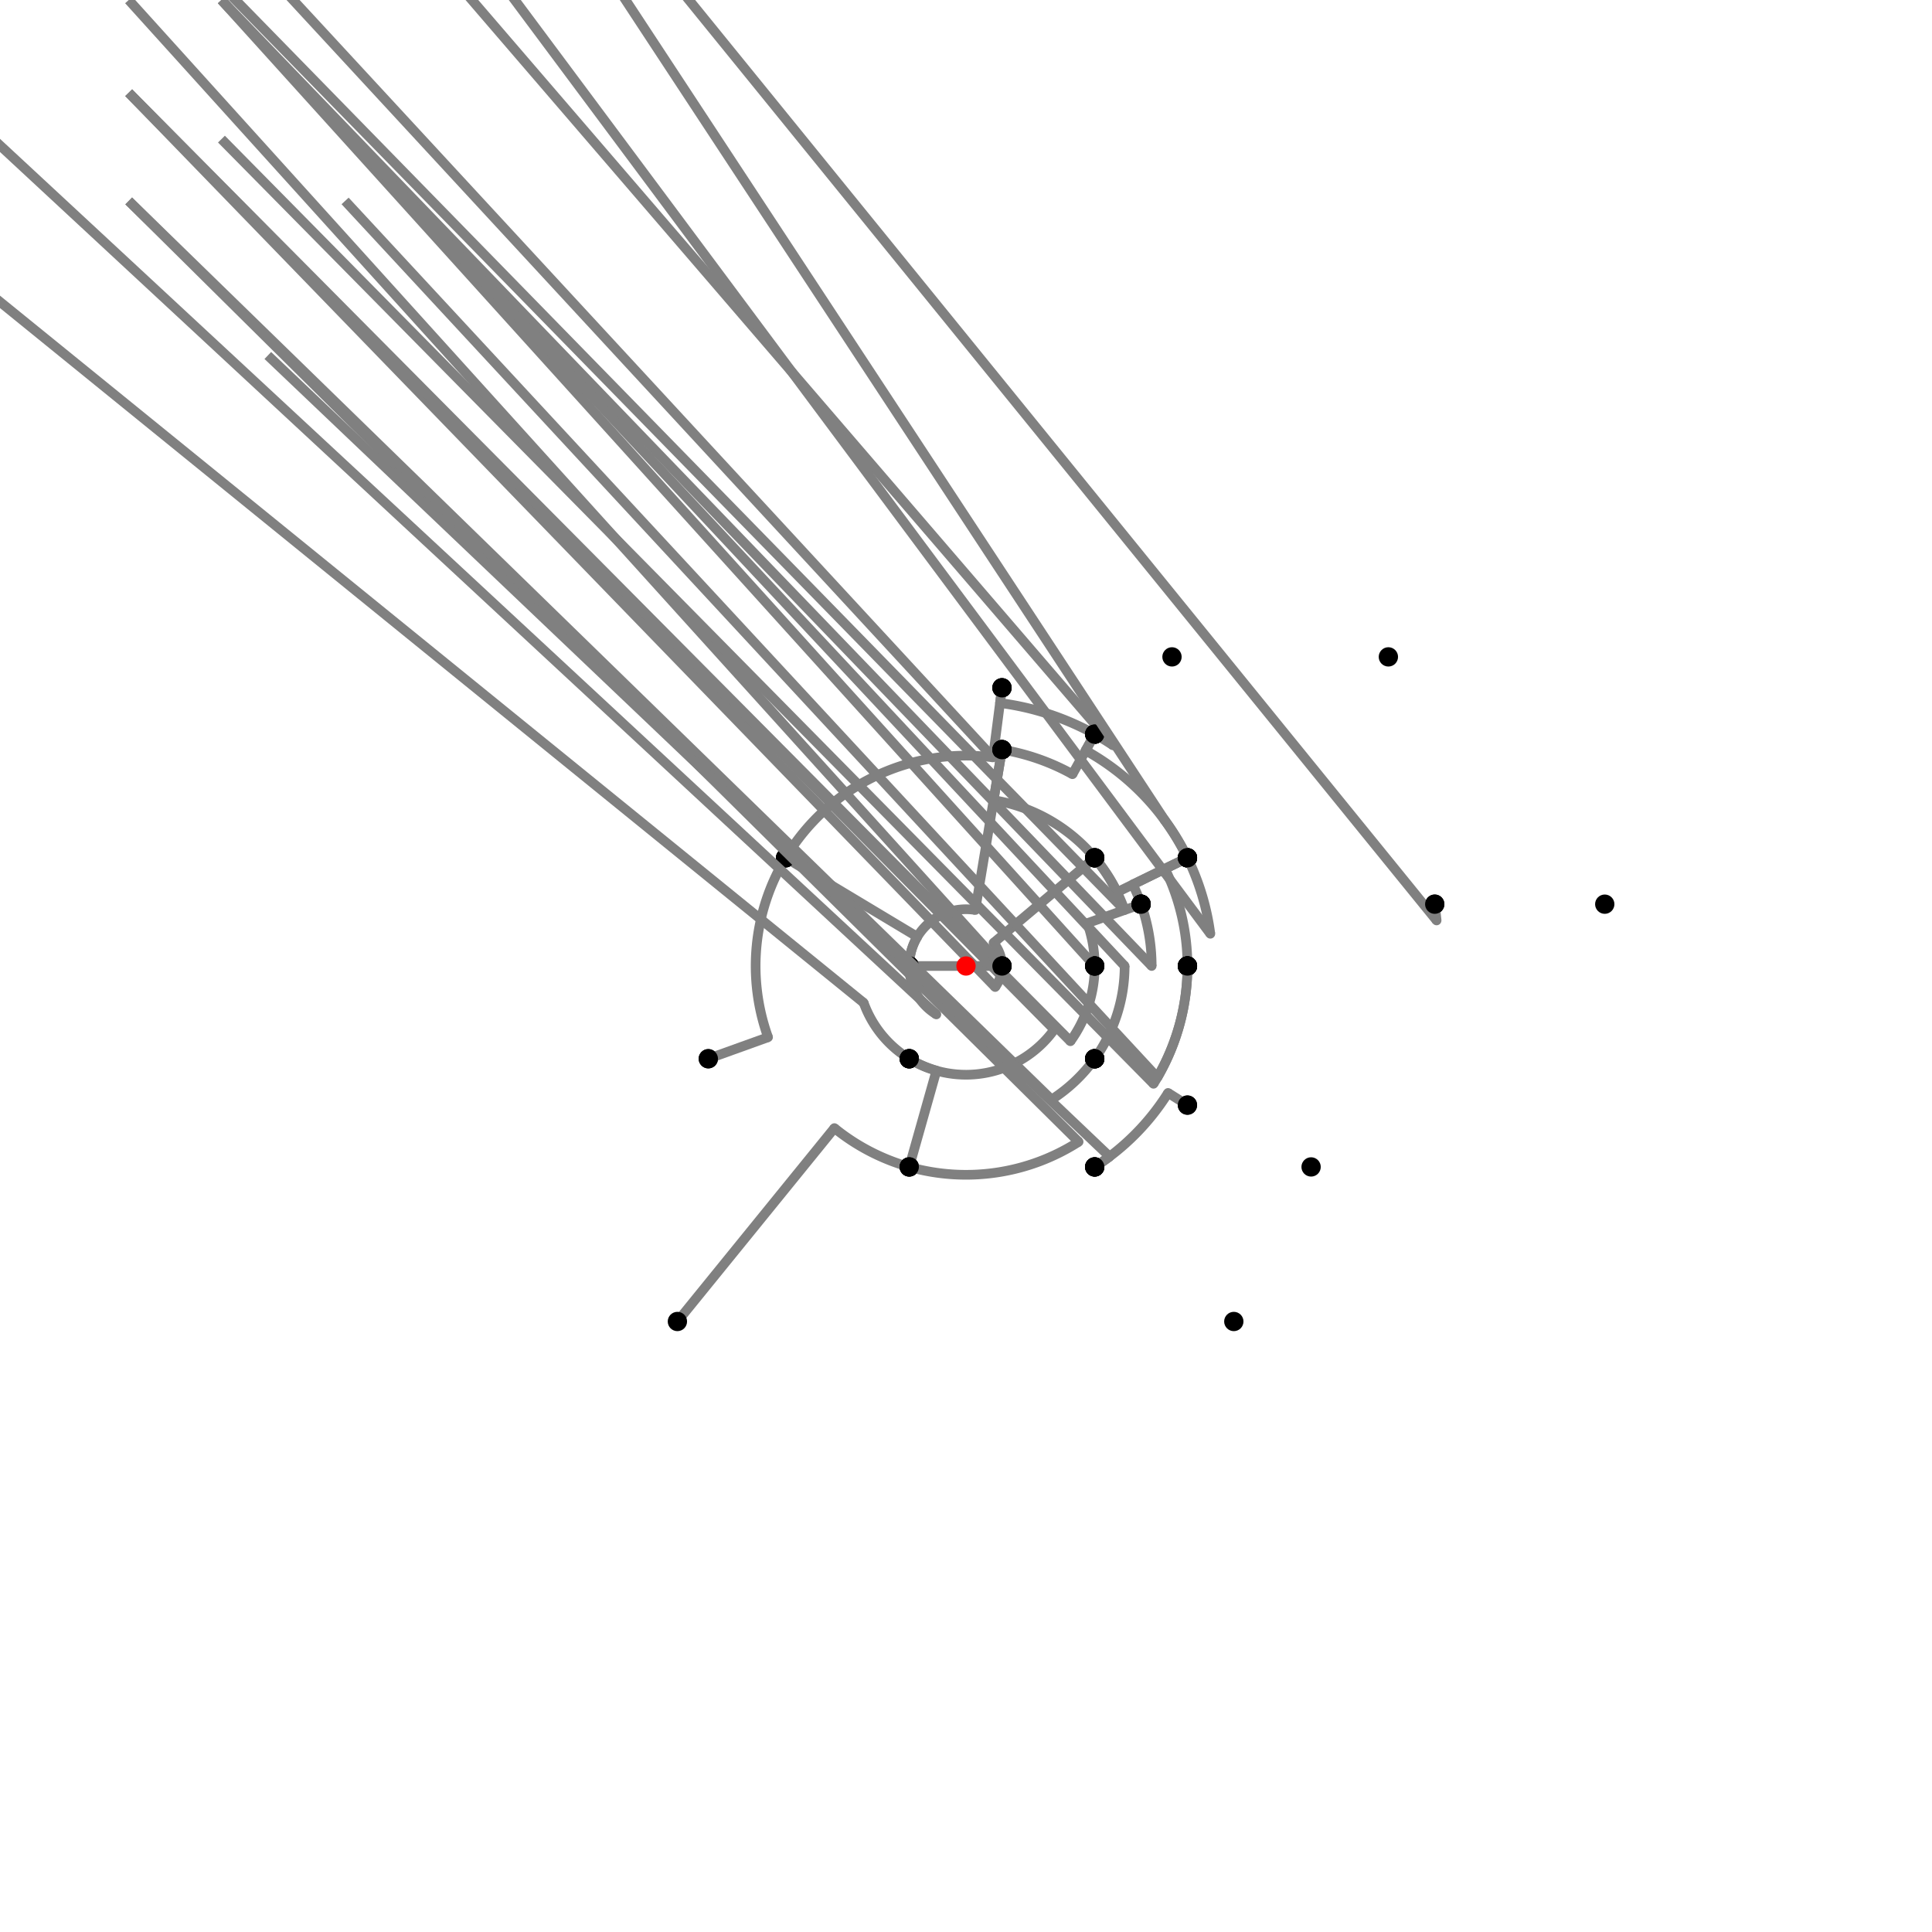 <?xml version="1.0" encoding="UTF-8"?>
<svg xmlns="http://www.w3.org/2000/svg" xmlns:xlink="http://www.w3.org/1999/xlink"
     width="1000" height="1000" viewBox="0 0 1000 1000">
<defs>
</defs>
<rect x="0" y="0" width="1000" height="1000" fill="white" />
<path d="M350.62,684.0 L431.885,583.902" stroke="grey" stroke-width="5" />
<circle cx="431.885" cy="583.902" r="2.5" fill="grey" stroke="none" />
<path d="M431.885,583.902 A108.07,108.07,0,0,0,470.62,604.0" stroke="grey" stroke-width="5" fill="none" />
<circle cx="350.62" cy="684.0" r="5" fill="black" stroke="none" />
<circle cx="470.62" cy="604.0" r="5" fill="black" stroke="none" />
<path d="M470.62,604.0 L484.7,554.158" stroke="grey" stroke-width="5" />
<circle cx="484.7" cy="554.158" r="2.5" fill="grey" stroke="none" />
<path d="M484.7,554.158 A56.278,56.278,0,0,1,470.62,548.0" stroke="grey" stroke-width="5" fill="none" />
<circle cx="470.62" cy="604.0" r="5" fill="black" stroke="none" />
<circle cx="470.62" cy="548.0" r="5" fill="black" stroke="none" />
<path d="M470.62,548.0 A56.278,56.278,0,0,1,447.047,519.056" stroke="grey" stroke-width="5" fill="none" />
<path d="M447.047,519.056 L-133.38,48.0" stroke="grey" stroke-width="5" />
<circle cx="447.047" cy="519.056" r="2.5" fill="grey" stroke="none" />
<circle cx="470.62" cy="548.0" r="5" fill="black" stroke="none" />
<circle cx="366.62" cy="548.0" r="5" fill="black" stroke="none" />
<path d="M366.62,548.0 L397.548,536.87" stroke="grey" stroke-width="5" />
<circle cx="397.548" cy="536.87" r="2.5" fill="grey" stroke="none" />
<path d="M397.548,536.87 A108.884,108.884,0,0,1,406.62,444.0" stroke="grey" stroke-width="5" fill="none" />
<circle cx="366.62" cy="548.0" r="5" fill="black" stroke="none" />
<circle cx="406.62" cy="444.0" r="5" fill="black" stroke="none" />
<path d="M406.62,444.0 A108.884,108.884,0,0,1,513.963,392.015" stroke="grey" stroke-width="5" fill="none" />
<path d="M513.963,392.015 L18.62,-144.0" stroke="grey" stroke-width="5" />
<circle cx="513.963" cy="392.015" r="2.5" fill="grey" stroke="none" />
<circle cx="406.62" cy="444.0" r="5" fill="black" stroke="none" />
<circle cx="518.62" cy="356.0" r="5" fill="black" stroke="none" />
<path d="M518.62,356.0 L517.601,363.881" stroke="grey" stroke-width="5" />
<circle cx="517.601" cy="363.881" r="2.5" fill="grey" stroke="none" />
<path d="M517.601,363.881 A137.253,137.253,0,0,1,566.62,380.0" stroke="grey" stroke-width="5" fill="none" />
<circle cx="518.62" cy="356.0" r="5" fill="black" stroke="none" />
<circle cx="566.62" cy="380.0" r="5" fill="black" stroke="none" />
<path d="M566.62,380.0 L555.109,400.734" stroke="grey" stroke-width="5" />
<circle cx="555.109" cy="400.734" r="2.5" fill="grey" stroke="none" />
<path d="M555.109,400.734 A113.537,113.537,0,0,0,518.62,388.0" stroke="grey" stroke-width="5" fill="none" />
<circle cx="566.62" cy="380.0" r="5" fill="black" stroke="none" />
<circle cx="518.62" cy="388.0" r="5" fill="black" stroke="none" />
<path d="M518.62,356.0 L514.56,387.4" stroke="grey" stroke-width="5" />
<circle cx="514.56" cy="387.4" r="2.5" fill="grey" stroke="none" />
<path d="M514.56,387.4 A113.537,113.537,0,0,1,518.62,388.0" stroke="grey" stroke-width="5" fill="none" />
<circle cx="518.62" cy="356.0" r="5" fill="black" stroke="none" />
<circle cx="518.62" cy="388.0" r="5" fill="black" stroke="none" />
<path d="M518.62,388.0 L504.818,471.018" stroke="grey" stroke-width="5" />
<circle cx="504.818" cy="471.018" r="2.5" fill="grey" stroke="none" />
<path d="M504.818,471.018 A29.38,29.38,0,0,0,470.62,500.0" stroke="grey" stroke-width="5" fill="none" />
<circle cx="518.62" cy="388.0" r="5" fill="black" stroke="none" />
<circle cx="470.62" cy="500.0" r="5" fill="black" stroke="none" />
<path d="M406.62,444.0 L474.804,484.89" stroke="grey" stroke-width="5" />
<circle cx="474.804" cy="484.89" r="2.5" fill="grey" stroke="none" />
<path d="M474.804,484.89 A29.38,29.38,0,0,0,470.62,500.0" stroke="grey" stroke-width="5" fill="none" />
<circle cx="406.62" cy="444.0" r="5" fill="black" stroke="none" />
<circle cx="470.62" cy="500.0" r="5" fill="black" stroke="none" />
<path d="M470.62,500.0 A29.38,29.38,0,0,0,484.662,525.058" stroke="grey" stroke-width="5" fill="none" />
<path d="M484.662,525.058 L-29.38,48.0" stroke="grey" stroke-width="5" />
<circle cx="484.662" cy="525.058" r="2.5" fill="grey" stroke="none" />
<circle cx="470.62" cy="500.0" r="5" fill="black" stroke="none" />
<circle cx="470.62" cy="548.0" r="5" fill="black" stroke="none" />
<path d="M566.62,380.0 A137.253,137.253,0,0,1,576.111,385.784" stroke="grey" stroke-width="5" fill="none" />
<path d="M576.111,385.784 L106.62,-160.0" stroke="grey" stroke-width="5" />
<circle cx="576.111" cy="385.784" r="2.5" fill="grey" stroke="none" />
<circle cx="566.62" cy="380.0" r="5" fill="black" stroke="none" />
<circle cx="606.62" cy="340.0" r="5" fill="black" stroke="none" />
<path d="M566.62,380.0 L561.92,388.467" stroke="grey" stroke-width="5" />
<circle cx="561.92" cy="388.467" r="2.5" fill="grey" stroke="none" />
<path d="M561.92,388.467 A127.569,127.569,0,0,1,614.62,444.0" stroke="grey" stroke-width="5" fill="none" />
<circle cx="566.62" cy="380.0" r="5" fill="black" stroke="none" />
<circle cx="614.62" cy="444.0" r="5" fill="black" stroke="none" />
<path d="M518.62,388.0 L514.273,414.148" stroke="grey" stroke-width="5" />
<circle cx="514.273" cy="414.148" r="2.5" fill="grey" stroke="none" />
<path d="M514.273,414.148 A87.03,87.03,0,0,1,566.62,444.0" stroke="grey" stroke-width="5" fill="none" />
<circle cx="518.62" cy="388.0" r="5" fill="black" stroke="none" />
<circle cx="566.62" cy="444.0" r="5" fill="black" stroke="none" />
<path d="M470.62,500.0 L518.62,500.0" stroke="grey" stroke-width="5" />
<circle cx="470.62" cy="500.0" r="5" fill="black" stroke="none" />
<circle cx="518.62" cy="500.0" r="5" fill="black" stroke="none" />
<path d="M470.62,548.0 A56.278,56.278,0,0,0,545.66,532.898" stroke="grey" stroke-width="5" fill="none" />
<path d="M545.66,532.898 L66.62,48.0" stroke="grey" stroke-width="5" />
<circle cx="545.66" cy="532.898" r="2.5" fill="grey" stroke="none" />
<circle cx="470.62" cy="548.0" r="5" fill="black" stroke="none" />
<circle cx="566.62" cy="548.0" r="5" fill="black" stroke="none" />
<path d="M470.62,604.0 A108.07,108.07,0,0,0,558.293,591.001" stroke="grey" stroke-width="5" fill="none" />
<path d="M558.293,591.001 L66.62,104.0" stroke="grey" stroke-width="5" />
<circle cx="558.293" cy="591.001" r="2.5" fill="grey" stroke="none" />
<circle cx="470.62" cy="604.0" r="5" fill="black" stroke="none" />
<circle cx="566.62" cy="604.0" r="5" fill="black" stroke="none" />
<path d="M614.62,444.0 L578.196,461.796" stroke="grey" stroke-width="5" />
<circle cx="578.196" cy="461.796" r="2.5" fill="grey" stroke="none" />
<path d="M578.196,461.796 A87.03,87.03,0,0,0,566.62,444.0" stroke="grey" stroke-width="5" fill="none" />
<circle cx="614.62" cy="444.0" r="5" fill="black" stroke="none" />
<circle cx="566.62" cy="444.0" r="5" fill="black" stroke="none" />
<path d="M566.62,444.0 L514.253,488.019" stroke="grey" stroke-width="5" />
<circle cx="514.253" cy="488.019" r="2.5" fill="grey" stroke="none" />
<path d="M514.253,488.019 A18.62,18.62,0,0,1,518.62,500.0" stroke="grey" stroke-width="5" fill="none" />
<circle cx="566.62" cy="444.0" r="5" fill="black" stroke="none" />
<circle cx="518.62" cy="500.0" r="5" fill="black" stroke="none" />
<path d="M518.62,500.0 A18.62,18.62,0,0,1,515.107,510.885" stroke="grey" stroke-width="5" fill="none" />
<path d="M515.107,510.885 L66.62,48.0" stroke="grey" stroke-width="5" />
<circle cx="515.107" cy="510.885" r="2.5" fill="grey" stroke="none" />
<circle cx="518.62" cy="500.0" r="5" fill="black" stroke="none" />
<circle cx="566.62" cy="548.0" r="5" fill="black" stroke="none" />
<path d="M566.62,548.0 A82.111,82.111,0,0,1,544.291,569.142" stroke="grey" stroke-width="5" fill="none" />
<path d="M544.291,569.142 L66.62,104.0" stroke="grey" stroke-width="5" />
<circle cx="544.291" cy="569.142" r="2.5" fill="grey" stroke="none" />
<circle cx="566.62" cy="548.0" r="5" fill="black" stroke="none" />
<circle cx="566.62" cy="604.0" r="5" fill="black" stroke="none" />
<path d="M566.62,604.0 A123.508,123.508,0,0,0,574.317,598.647" stroke="grey" stroke-width="5" fill="none" />
<path d="M574.317,598.647 L138.62,184.0" stroke="grey" stroke-width="5" />
<circle cx="574.317" cy="598.647" r="2.5" fill="grey" stroke="none" />
<circle cx="566.62" cy="604.0" r="5" fill="black" stroke="none" />
<circle cx="638.62" cy="684.0" r="5" fill="black" stroke="none" />
<path d="M614.62,444.0 L586.349,457.812" stroke="grey" stroke-width="5" />
<circle cx="586.349" cy="457.812" r="2.5" fill="grey" stroke="none" />
<path d="M586.349,457.812 A96.104,96.104,0,0,1,590.62,468.0" stroke="grey" stroke-width="5" fill="none" />
<circle cx="614.62" cy="444.0" r="5" fill="black" stroke="none" />
<circle cx="590.62" cy="468.0" r="5" fill="black" stroke="none" />
<path d="M590.62,468.0 L562.819,477.817" stroke="grey" stroke-width="5" />
<circle cx="562.819" cy="477.817" r="2.5" fill="grey" stroke="none" />
<path d="M562.819,477.817 A66.62,66.62,0,0,1,566.62,500.0" stroke="grey" stroke-width="5" fill="none" />
<circle cx="590.62" cy="468.0" r="5" fill="black" stroke="none" />
<circle cx="566.62" cy="500.0" r="5" fill="black" stroke="none" />
<path d="M566.62,500.0 A66.62,66.62,0,0,1,554.052,538.944" stroke="grey" stroke-width="5" fill="none" />
<path d="M554.052,538.944 L66.62,48.0" stroke="grey" stroke-width="5" />
<circle cx="554.052" cy="538.944" r="2.5" fill="grey" stroke="none" />
<circle cx="566.62" cy="500.0" r="5" fill="black" stroke="none" />
<circle cx="566.62" cy="548.0" r="5" fill="black" stroke="none" />
<path d="M566.62,444.0 A87.03,87.03,0,0,1,582.064,471.021" stroke="grey" stroke-width="5" fill="none" />
<path d="M582.064,471.021 L90.62,-32.0" stroke="grey" stroke-width="5" />
<circle cx="582.064" cy="471.021" r="2.5" fill="grey" stroke="none" />
<circle cx="566.62" cy="444.0" r="5" fill="black" stroke="none" />
<circle cx="590.62" cy="468.0" r="5" fill="black" stroke="none" />
<path d="M518.62,500.0 A18.62,18.62,0,0,1,518.62,500.0" stroke="grey" stroke-width="5" fill="none" />
<path d="M518.62,500.0 L66.62,0.0" stroke="grey" stroke-width="5" />
<circle cx="518.62" cy="500.0" r="2.5" fill="grey" stroke="none" />
<circle cx="518.62" cy="500.0" r="5" fill="black" stroke="none" />
<circle cx="566.62" cy="500.0" r="5" fill="black" stroke="none" />
<path d="M614.62,444.0 L602.986,449.684" stroke="grey" stroke-width="5" />
<circle cx="602.986" cy="449.684" r="2.5" fill="grey" stroke="none" />
<path d="M602.986,449.684 A114.62,114.62,0,0,1,614.62,500.0" stroke="grey" stroke-width="5" fill="none" />
<circle cx="614.62" cy="444.0" r="5" fill="black" stroke="none" />
<circle cx="614.62" cy="500.0" r="5" fill="black" stroke="none" />
<path d="M590.62,468.0 A96.104,96.104,0,0,1,596.104,500.0" stroke="grey" stroke-width="5" fill="none" />
<path d="M596.104,500.0 L114.62,0.0" stroke="grey" stroke-width="5" />
<circle cx="596.104" cy="500.0" r="2.5" fill="grey" stroke="none" />
<circle cx="590.62" cy="468.0" r="5" fill="black" stroke="none" />
<circle cx="614.62" cy="500.0" r="5" fill="black" stroke="none" />
<path d="M566.62,500.0 A66.62,66.62,0,0,1,566.62,500.0" stroke="grey" stroke-width="5" fill="none" />
<path d="M566.62,500.0 L114.62,0.0" stroke="grey" stroke-width="5" />
<circle cx="566.62" cy="500.0" r="2.5" fill="grey" stroke="none" />
<circle cx="566.62" cy="500.0" r="5" fill="black" stroke="none" />
<circle cx="614.62" cy="500.0" r="5" fill="black" stroke="none" />
<path d="M566.62,548.0 A82.111,82.111,0,0,0,582.111,500.0" stroke="grey" stroke-width="5" fill="none" />
<path d="M582.111,500.0 L114.62,0.0" stroke="grey" stroke-width="5" />
<circle cx="582.111" cy="500.0" r="2.5" fill="grey" stroke="none" />
<circle cx="566.62" cy="548.0" r="5" fill="black" stroke="none" />
<circle cx="614.62" cy="500.0" r="5" fill="black" stroke="none" />
<path d="M614.62,500.0 A114.62,114.62,0,0,1,597.06,560.969" stroke="grey" stroke-width="5" fill="none" />
<path d="M597.06,560.969 L114.62,72.0" stroke="grey" stroke-width="5" />
<circle cx="597.06" cy="560.969" r="2.5" fill="grey" stroke="none" />
<circle cx="614.62" cy="500.0" r="5" fill="black" stroke="none" />
<circle cx="614.62" cy="572.0" r="5" fill="black" stroke="none" />
<path d="M614.62,572.0 L604.586,565.697" stroke="grey" stroke-width="5" />
<circle cx="604.586" cy="565.697" r="2.5" fill="grey" stroke="none" />
<path d="M604.586,565.697 A123.508,123.508,0,0,1,566.62,604.0" stroke="grey" stroke-width="5" fill="none" />
<circle cx="614.62" cy="572.0" r="5" fill="black" stroke="none" />
<circle cx="566.62" cy="604.0" r="5" fill="black" stroke="none" />
<path d="M614.62,444.0 A127.569,127.569,0,0,0,602.944,424.659" stroke="grey" stroke-width="5" fill="none" />
<path d="M602.944,424.659 L218.62,-160.0" stroke="grey" stroke-width="5" />
<circle cx="602.944" cy="424.659" r="2.5" fill="grey" stroke="none" />
<circle cx="614.62" cy="444.0" r="5" fill="black" stroke="none" />
<circle cx="718.62" cy="340.0" r="5" fill="black" stroke="none" />
<path d="M614.62,444.0 A127.569,127.569,0,0,1,626.473,483.319" stroke="grey" stroke-width="5" fill="none" />
<path d="M626.473,483.319 L242.62,-32.0" stroke="grey" stroke-width="5" />
<circle cx="626.473" cy="483.319" r="2.5" fill="grey" stroke="none" />
<circle cx="614.62" cy="444.0" r="5" fill="black" stroke="none" />
<circle cx="742.62" cy="468.0" r="5" fill="black" stroke="none" />
<path d="M742.62,468.0 A244.721,244.721,0,0,1,743.583,476.424" stroke="grey" stroke-width="5" fill="none" />
<path d="M743.583,476.424 L330.62,-32.0" stroke="grey" stroke-width="5" />
<circle cx="743.583" cy="476.424" r="2.5" fill="grey" stroke="none" />
<circle cx="742.62" cy="468.0" r="5" fill="black" stroke="none" />
<circle cx="830.62" cy="468.0" r="5" fill="black" stroke="none" />
<path d="M614.62,500.0 A114.62,114.62,0,0,1,599.054,557.673" stroke="grey" stroke-width="5" fill="none" />
<path d="M599.054,557.673 L178.62,104.0" stroke="grey" stroke-width="5" />
<circle cx="599.054" cy="557.673" r="2.5" fill="grey" stroke="none" />
<circle cx="614.62" cy="500.0" r="5" fill="black" stroke="none" />
<circle cx="678.62" cy="604.0" r="5" fill="black" stroke="none" />
<circle cx="500" cy="500" r="5" fill="red" stroke="none" />
</svg>